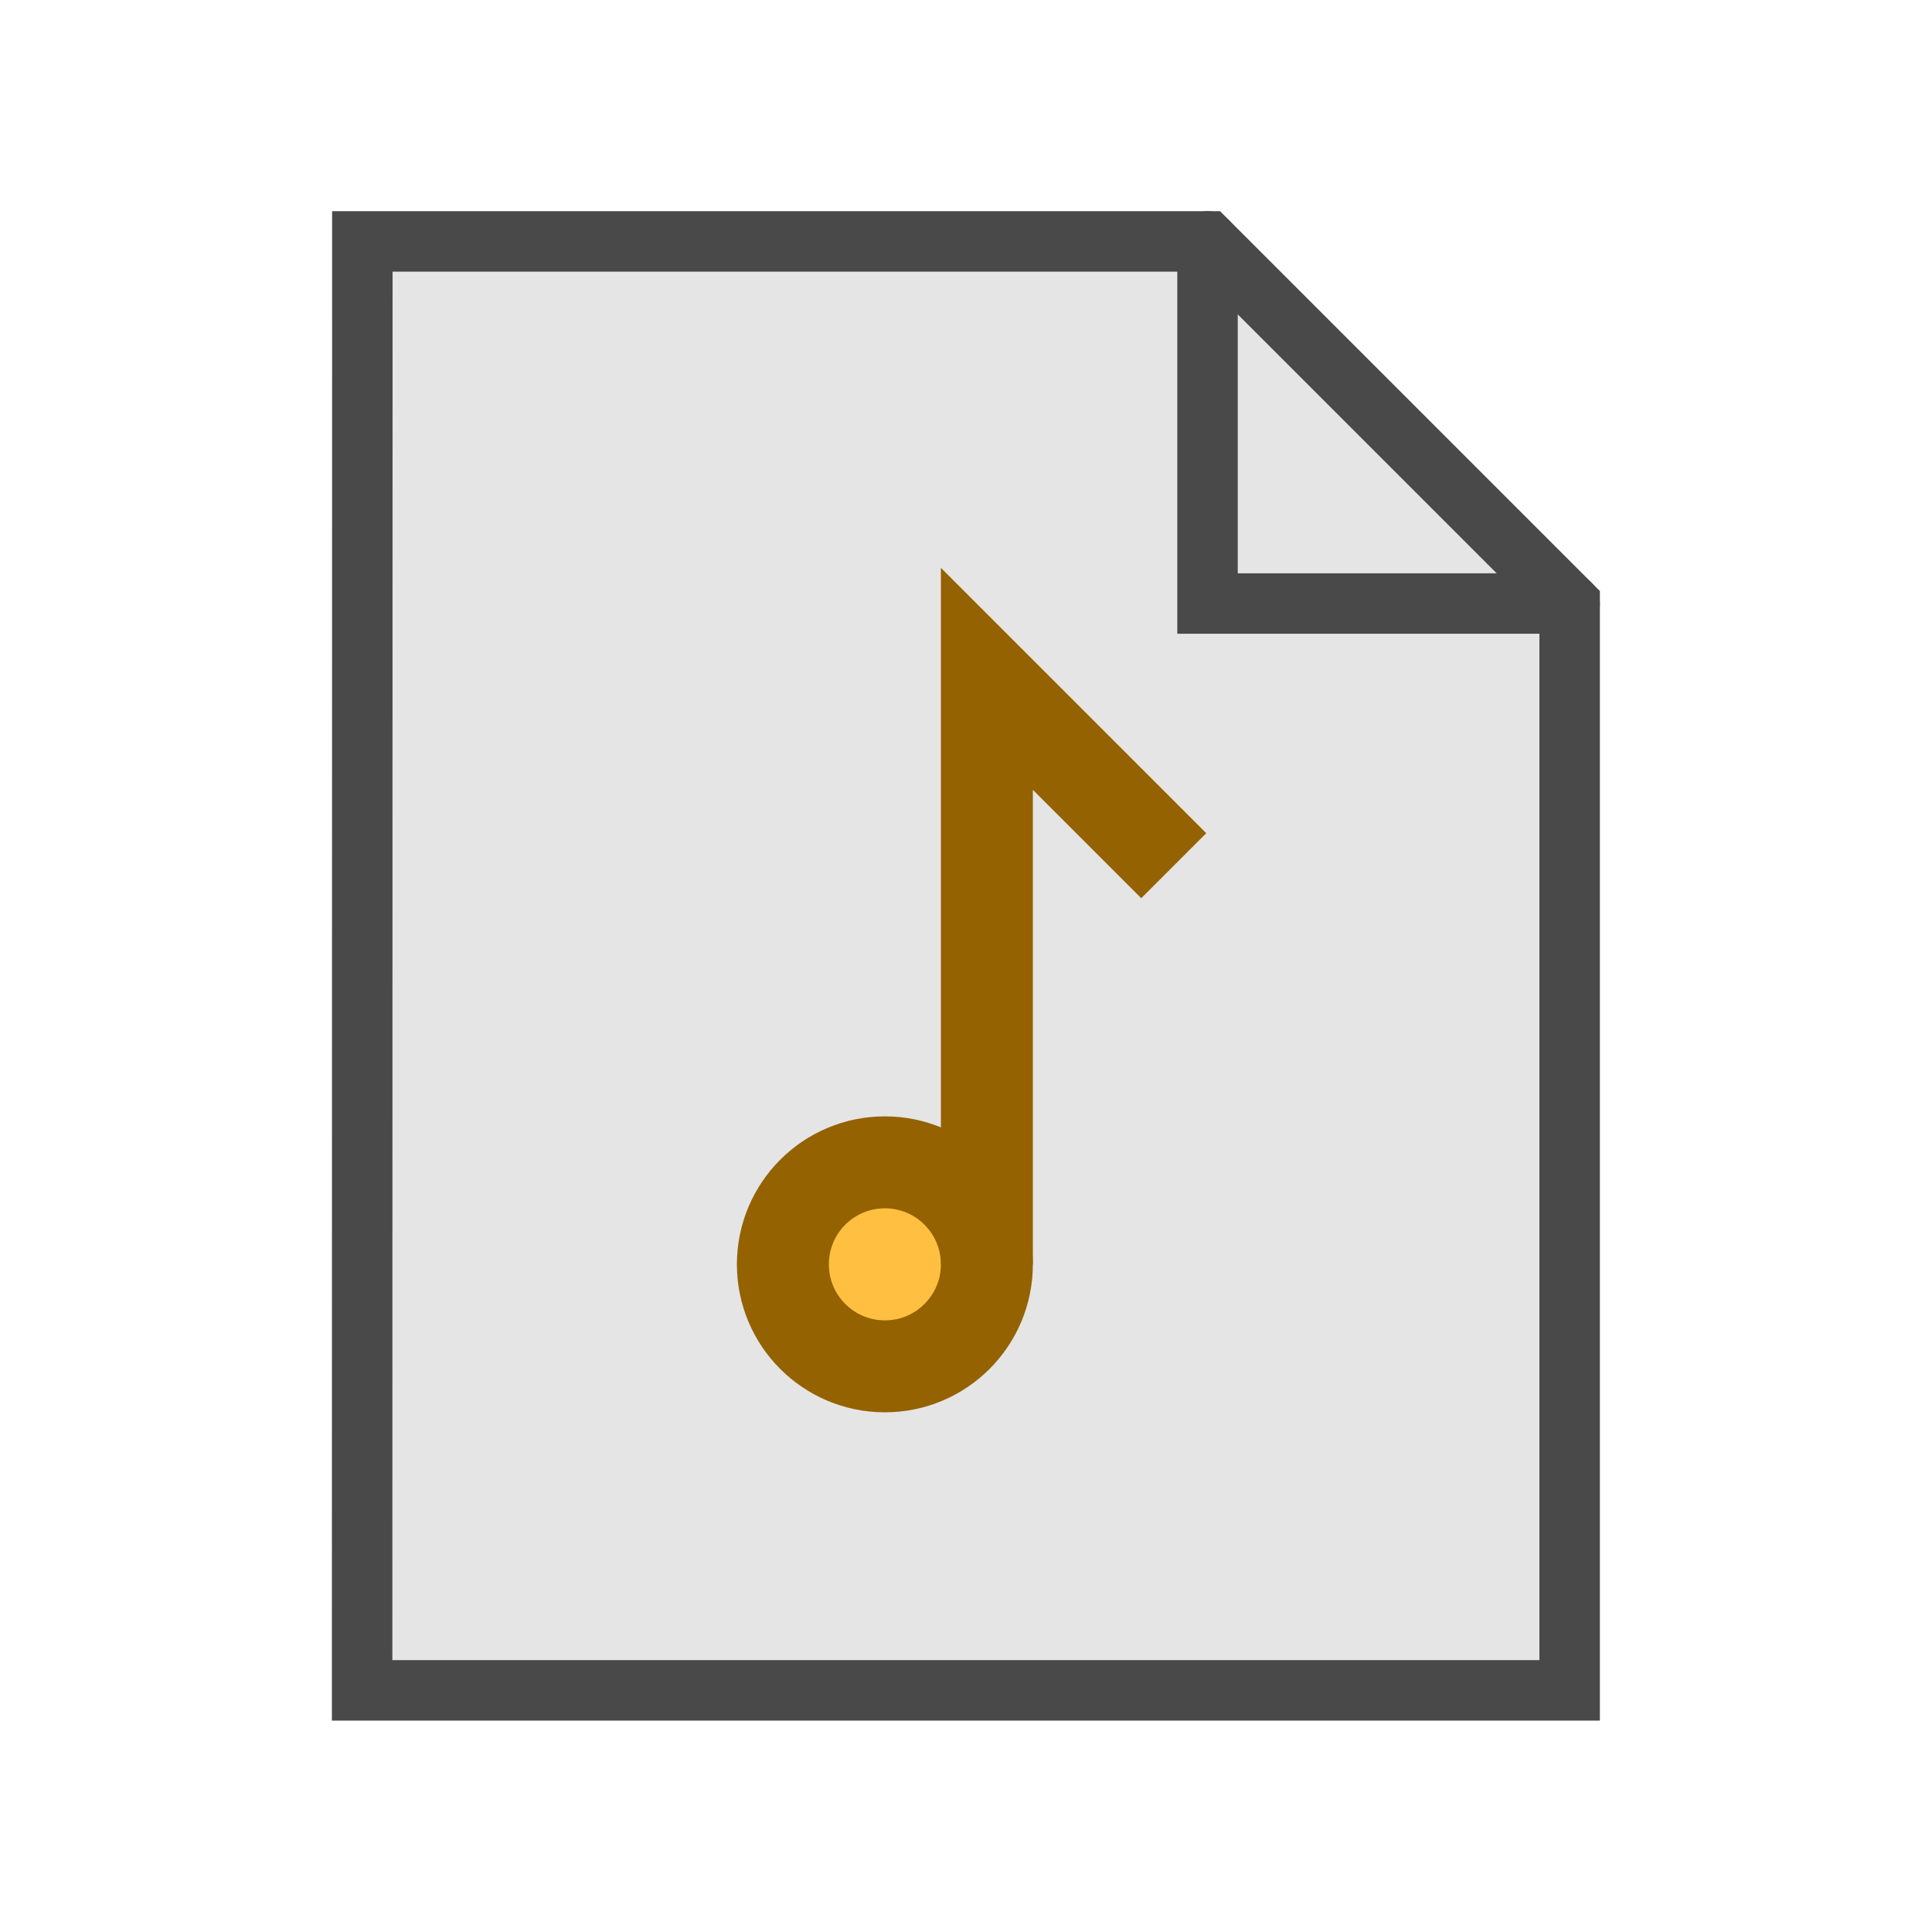 <?xml version="1.0" encoding="UTF-8" standalone="no"?>
<!-- Created with Inkscape (http://www.inkscape.org/) -->

<svg
   width="32"
   height="32"
   viewBox="0 0 8.467 8.467"
   version="1.1"
   id="svg1"
   sodipodi:docname="musicfile.svg"
   inkscape:version="1.3 (0e150ed6c4, 2023-07-21)"
   xmlns:inkscape="http://www.inkscape.org/namespaces/inkscape"
   xmlns:sodipodi="http://sodipodi.sourceforge.net/DTD/sodipodi-0.dtd"
   xmlns="http://www.w3.org/2000/svg"
   xmlns:svg="http://www.w3.org/2000/svg">
  <sodipodi:namedview
     id="namedview1"
     pagecolor="#ffffff"
     bordercolor="#000000"
     borderopacity="0.25"
     inkscape:showpageshadow="2"
     inkscape:pageopacity="0.0"
     inkscape:pagecheckerboard="0"
     inkscape:deskcolor="#d1d1d1"
     inkscape:zoom="11.546875"
     inkscape:cx="9.4397835"
     inkscape:cy="25.764547"
     inkscape:window-width="1920"
     inkscape:window-height="974"
     inkscape:window-x="-11"
     inkscape:window-y="-11"
     inkscape:window-maximized="1"
     inkscape:current-layer="svg1" />
  <defs
     id="defs1" />
  <path
     id="rect1"
     style="fill:#e5e5e5;fill-opacity:1;stroke:#494949;stroke-width:0.265;stroke-linecap:round;stroke-opacity:1"
     d="m 1.588,1.058 h 3.704 l 1.587,1.587 V 7.408 H 1.587 Z"
     sodipodi:nodetypes="cccccc" />
  <path
     id="path1"
     style="fill:none;fill-opacity:1;stroke:#494949;stroke-width:0.265;stroke-linecap:round;stroke-opacity:1"
     d="m 5.292,1.058 v 1.587 h 1.587" />
  <g
     id="g27"
     style="stroke:#946200;stroke-width:0.403;stroke-dasharray:none;stroke-opacity:1"
     transform="translate(-3.672,0.798)">
    <circle
       style="fill:#ffc041;fill-opacity:1;stroke:#946200;stroke-width:0.403;stroke-dasharray:none;stroke-opacity:1"
       id="path26"
       cx="7.55"
       cy="4.743"
       r="0.447" />
    <path
       style="fill:none;stroke:#946200;stroke-width:0.403;stroke-dasharray:none;stroke-opacity:1"
       d="M 7.997,4.743 V 2.177 l 0.819,0.819"
       id="path27"
       sodipodi:nodetypes="ccc" />
  </g>
</svg>
